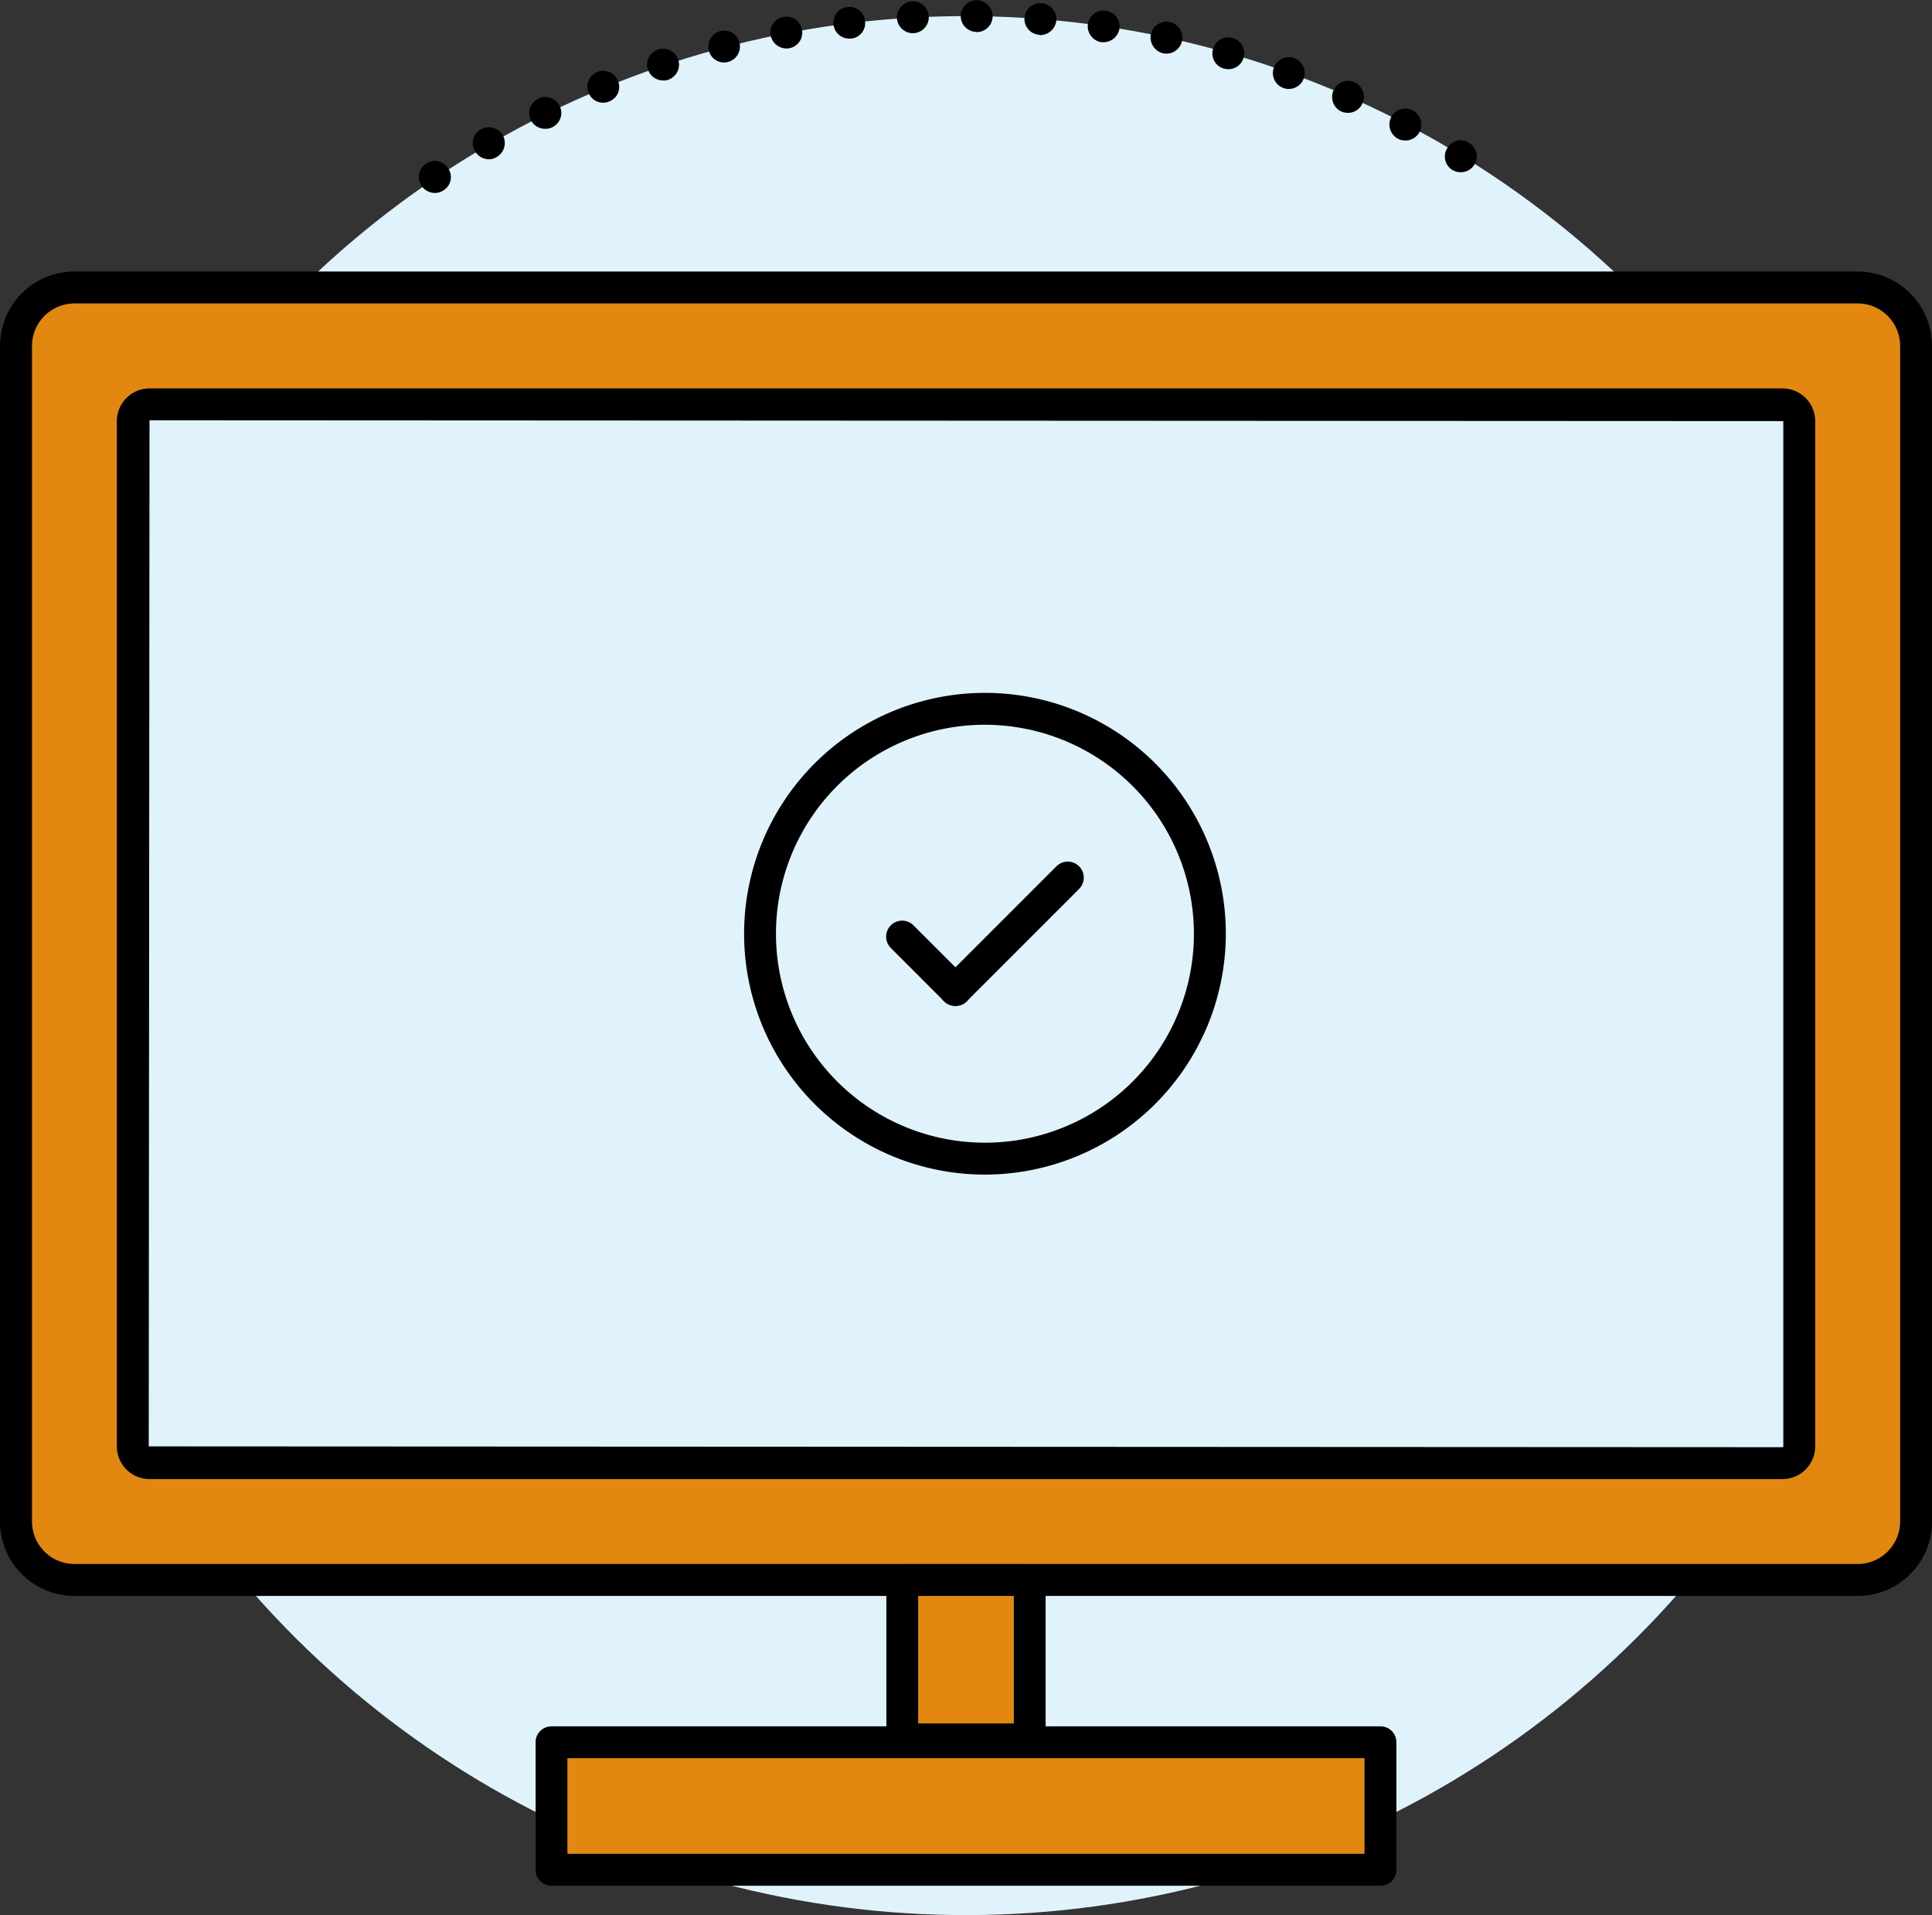 <svg id="Layer_1" data-name="Layer 1" xmlns="http://www.w3.org/2000/svg" viewBox="0 0 853.13 845.74"><rect x="0" y="0" width="853.13" height="845.74" fill="#333333" stroke="none"/><defs><style>.cls-1{fill:#e0f3fc;}.cls-2{fill:#e28810;}</style></defs><title>publica</title><circle class="cls-1" cx="500.44" cy="498.66" r="419.27" transform="translate(-146.13 840.07) rotate(-80.74)"/><path d="M260,154.35a7.22,7.22,0,0,1,2-9.86h0a7,7,0,0,1,9.71,2h0a6.85,6.85,0,0,1-1.83,9.71h0a7.18,7.18,0,0,1-3.95,1.28h0A7.36,7.36,0,0,1,260,154.35Zm455.24-7h0A7,7,0,0,1,713,137.6h0a6.78,6.78,0,0,1,9.58-2.25h0a6.93,6.93,0,0,1,2.39,9.57h0a7,7,0,0,1-6.05,3.38h0A6.87,6.87,0,0,1,715.22,147.31ZM283.64,139a6.9,6.9,0,0,1,2.53-9.57h0A7.11,7.11,0,0,1,295.9,132h0a7.11,7.11,0,0,1-2.68,9.57h0a6,6,0,0,1-3.52,1h0A7,7,0,0,1,283.64,139Zm407.5-5.49a7.14,7.14,0,0,1-3-9.43h0a7,7,0,0,1,9.58-3h0a7,7,0,0,1,3,9.43h0a7,7,0,0,1-6.2,3.79h0A7.49,7.49,0,0,1,691.14,133.52Zm-382.86-8.17a7,7,0,0,1,3.23-9.43h0v-0.15h0A7.26,7.26,0,0,1,321,119h0a7,7,0,0,1-3.23,9.43h0a6.24,6.24,0,0,1-3.11.7h0A7.06,7.06,0,0,1,308.29,125.35Zm357.94-3.81a7.12,7.12,0,0,1-3.52-9.3h0a7,7,0,0,1,9.3-3.66h0a7.08,7.08,0,0,1,3.52,9.29h0a6.84,6.84,0,0,1-6.34,4.22h0A7.24,7.24,0,0,1,666.23,121.54Zm-332.46-8.31a6.9,6.9,0,0,1,3.81-9.14h0a7,7,0,0,1,9.14,3.8h0a6.84,6.84,0,0,1-3.79,9.16h0a6.27,6.27,0,0,1-2.68.56h0A6.82,6.82,0,0,1,333.77,113.23Zm306.83-2.1h0a7,7,0,0,1-4.22-9h0a7.11,7.11,0,0,1,9-4.22h0a7.1,7.1,0,0,1,4.22,9h0a7.11,7.11,0,0,1-6.62,4.65h0A7.34,7.34,0,0,1,640.59,111.13ZM360,103a6.93,6.93,0,0,1,4.5-8.87h0a7.05,7.05,0,0,1,8.88,4.5h0a7.06,7.06,0,0,1-4.51,8.87h0a5.38,5.38,0,0,1-2.12.29h0A7.09,7.09,0,0,1,360,103Zm254.3-.43h0a7,7,0,0,1-4.78-8.73h0A7.05,7.05,0,0,1,618.21,89h0A7.05,7.05,0,0,1,623,97.75h0a6.91,6.91,0,0,1-6.75,5.06h0A9.74,9.74,0,0,1,614.26,102.54Zm-227.4-8a7.06,7.06,0,0,1,5.06-8.58h0A6.88,6.88,0,0,1,400.38,91h0a7.06,7.06,0,0,1-4.94,8.59h0a8.4,8.4,0,0,1-1.83.28h0A7,7,0,0,1,386.86,94.51Zm200.65,1.26a7.29,7.29,0,0,1-5.5-8.44h0A7.09,7.09,0,0,1,590.47,82h0a7.09,7.09,0,0,1,5.35,8.44h0a7.07,7.07,0,0,1-6.9,5.5h0A4.37,4.37,0,0,1,587.51,95.77ZM414.17,87.89a7,7,0,0,1,5.64-8.17h0A7,7,0,0,1,428,85.36h0a6.94,6.94,0,0,1-5.5,8.17h0a5.33,5.33,0,0,1-1.4.14h0A7.18,7.18,0,0,1,414.17,87.89Zm146,3h0a7.12,7.12,0,0,1-5.91-8h0a7,7,0,0,1,8-5.91h0a7,7,0,0,1,5.91,8h0a7.12,7.12,0,0,1-7,5.91h-1ZM441.91,83.11a7,7,0,0,1,6.2-7.74h0a6.87,6.87,0,0,1,7.74,6.19h0a6.86,6.86,0,0,1-6.05,7.74h-0.85A7,7,0,0,1,441.91,83.11Zm90.83,4.5h0a7,7,0,0,1-6.48-7.45h0a7,7,0,0,1,7.6-6.48h0a7.08,7.08,0,0,1,6.48,7.6h0a7.27,7.27,0,0,1-7,6.48h0A0.65,0.65,0,0,1,532.73,87.6Zm-55.33-.7a7.08,7.08,0,0,1-7.47-6.61h0a7.18,7.18,0,0,1,6.61-7.47h0A7.09,7.09,0,0,1,484,79.45h0a7.08,7.08,0,0,1-6.61,7.45h0Zm27.6-.56a7,7,0,0,1-6.9-7h0a7.1,7.1,0,0,1,7.18-7h0a7.17,7.17,0,0,1,6.9,7.19h0a7,7,0,0,1-7,6.89H505Z" transform="translate(-73.87 -72.26)"/><rect class="cls-1" x="58.63" y="178.56" width="735.86" height="467.52" rx="7.39" ry="7.39"/><path class="cls-2" d="M894.16,199.23H106.71A25.8,25.8,0,0,0,80.91,225V744.14a25.8,25.8,0,0,0,25.79,25.8H894.16A25.8,25.8,0,0,0,920,744.14V225A25.8,25.8,0,0,0,894.16,199.23ZM861,718.34H139.89A7.39,7.39,0,0,1,132.5,711V258.21a7.39,7.39,0,0,1,7.39-7.39H861a7.39,7.39,0,0,1,7.39,7.39V711A7.39,7.39,0,0,1,861,718.34Z" transform="translate(-73.87 -72.26)"/><path d="M894.16,777H106.71a32.87,32.87,0,0,1-32.84-32.84V225a32.87,32.87,0,0,1,32.84-32.84H894.16A32.87,32.87,0,0,1,927,225V744.13A32.87,32.87,0,0,1,894.16,777ZM106.71,206.26A18.78,18.78,0,0,0,88,225V744.13a18.78,18.78,0,0,0,18.76,18.76H894.16a18.78,18.78,0,0,0,18.76-18.76V225a18.78,18.78,0,0,0-18.76-18.76H106.71ZM861,725.39H139.89a14.45,14.45,0,0,1-14.42-14.44V258.21a14.45,14.45,0,0,1,14.42-14.44H861a14.45,14.45,0,0,1,14.42,14.44V710.95A14.45,14.45,0,0,1,861,725.39ZM139.89,257.85l-0.34,453.1L861,711.31a0.34,0.34,0,0,0,.34-0.36V258.21Z" transform="translate(-73.87 -72.26)"/><path d="M508.8,590.94A106.36,106.36,0,1,1,615.17,484.58,106.49,106.49,0,0,1,508.8,590.94Zm0-198.65a92.28,92.28,0,1,0,92.28,92.28A92.4,92.4,0,0,0,508.8,392.3Z" transform="translate(-73.87 -72.26)"/><path d="M495.74,516.44a7,7,0,0,1-5-2.06l-23.5-23.51a7,7,0,1,1,10-10l23.5,23.51A7,7,0,0,1,495.74,516.44Z" transform="translate(-73.87 -72.26)"/><path d="M495.74,516.44a7,7,0,0,1-5-12l49.63-49.64a7,7,0,0,1,10,10l-49.63,49.64A7,7,0,0,1,495.74,516.44Z" transform="translate(-73.87 -72.26)"/><rect class="cls-2" x="398.4" y="697.68" width="56.32" height="70.41"/><path d="M528.59,847.37H472.27a7,7,0,0,1-7-7V769.93a7,7,0,0,1,7-7h56.32a7,7,0,0,1,7,7v70.41A7,7,0,0,1,528.59,847.37Zm-49.28-14.08h42.24V777H479.31v56.32Z" transform="translate(-73.87 -72.26)"/><rect class="cls-2" x="243.51" y="769.33" width="366.11" height="56.32"/><path d="M683.48,904.95H317.38a7,7,0,0,1-7-7V841.58a7,7,0,0,1,7-7H683.48a7,7,0,0,1,7,7v56.32A7,7,0,0,1,683.48,904.95ZM324.42,890.87h352V848.62h-352v42.24Z" transform="translate(-73.87 -72.26)"/></svg>